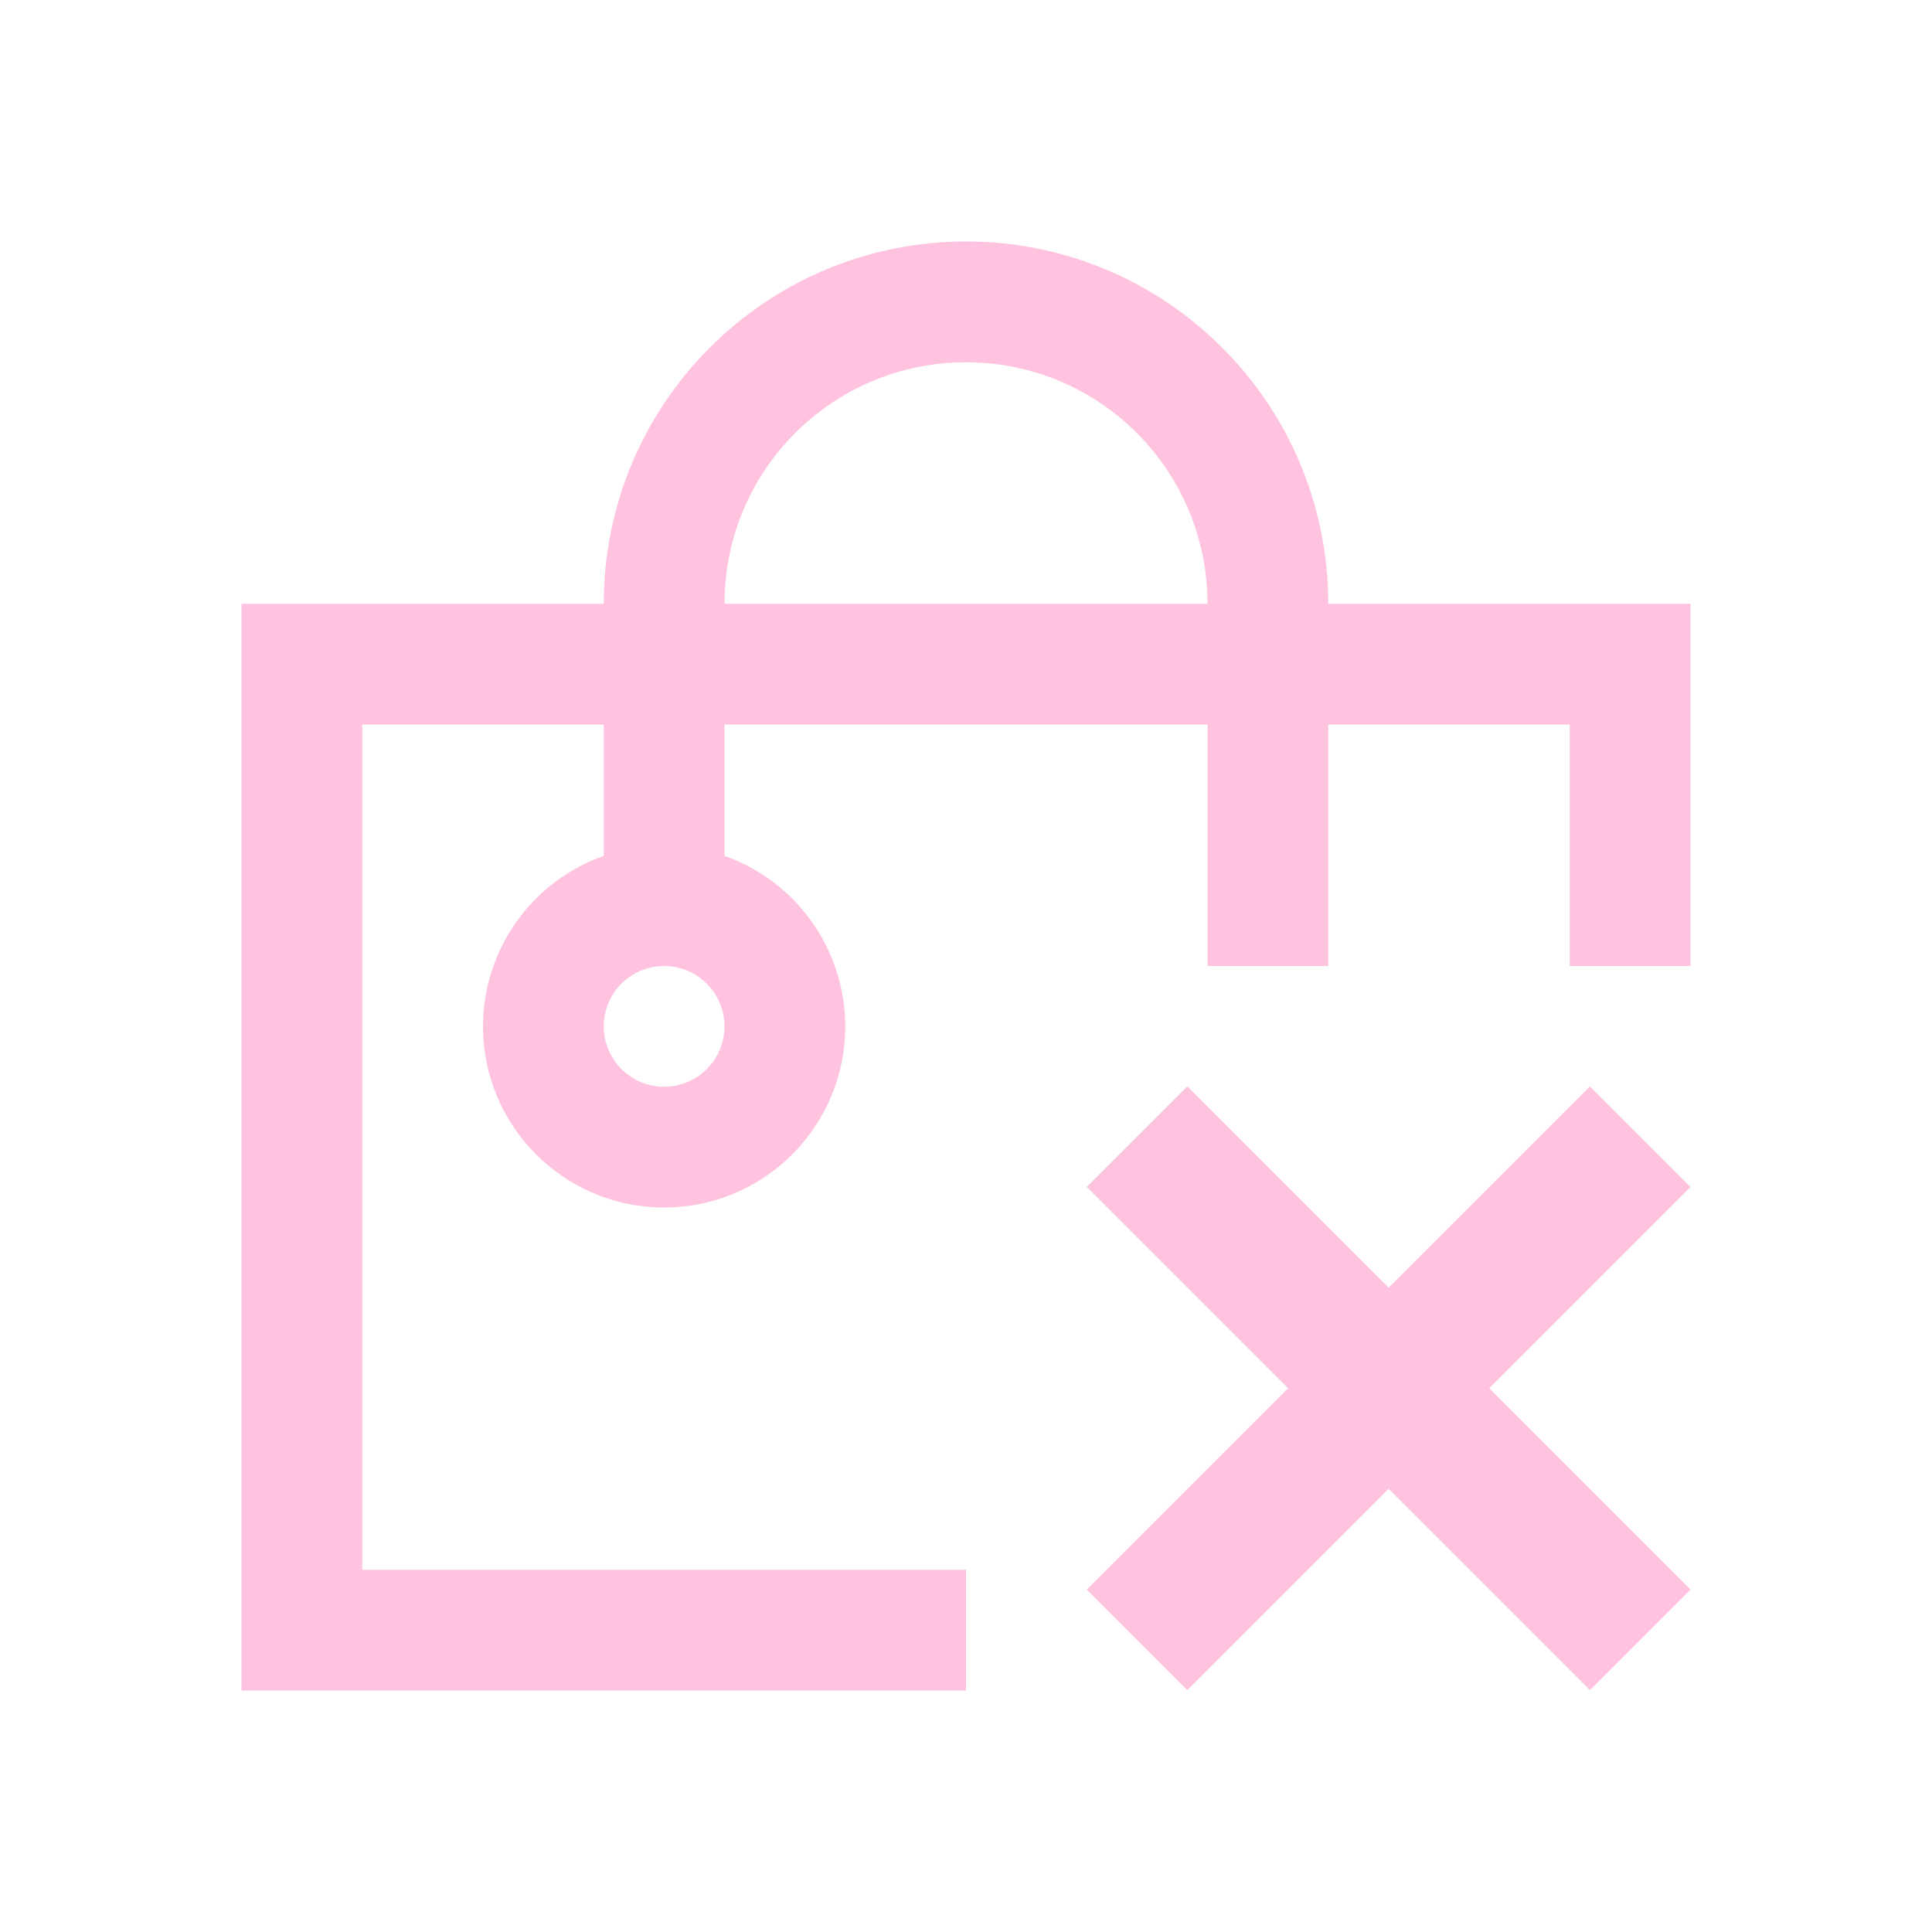 <svg xmlns="http://www.w3.org/2000/svg" viewBox="0 0 16 16">
  <defs id="defs3051">
    <style type="text/css" id="current-color-scheme">
      .ColorScheme-Text {
        color:#ffc2df;
      }
      .ColorScheme-NegativeText {
        color:#ffc2df;
      }
      </style>
  </defs>
  <path 
     style="fill:currentColor;fill-opacity:1;stroke:none" 
     d="M 8 2 C 6.343 2 5 3.343 5 5 L 2 5 L 2 14 L 8 14 L 8 13 L 3 13 L 3 6 L 5 6 L 5 7.088 C 4.401 7.3 4.001 7.865 4 8.5 C 4 9.328 4.672 10 5.5 10 C 6.328 10 7 9.328 7 8.5 C 6.999 7.865 6.599 7.3 6 7.088 L 6 6 L 10 6 L 10 8 L 11 8 L 11 6 L 13 6 L 13 8 L 14 8 L 14 5 L 11 5 C 11 3.343 9.657 2 8 2 z M 8 3 C 9.105 3 10 3.895 10 5 L 6 5 C 6 3.895 6.895 3 8 3 z M 5.5 8 C 5.776 8 6 8.224 6 8.5 C 6 8.776 5.776 9 5.5 9 C 5.224 9 5 8.776 5 8.5 C 5 8.224 5.224 8 5.5 8 z "
     class="ColorScheme-Text"/>
  <path
     style="fill:currentColor;fill-opacity:1;stroke:none" 
     d="M 9,9.83 10.667,11.497 9,13.164 9.833,13.997 11.5,12.33 13.167,13.997 14,13.164 12.333,11.497 14,9.83 13.167,8.997 11.5,10.664 9.833,8.997 Z" 
     class="ColorScheme-NegativeText"
     />
</svg>
